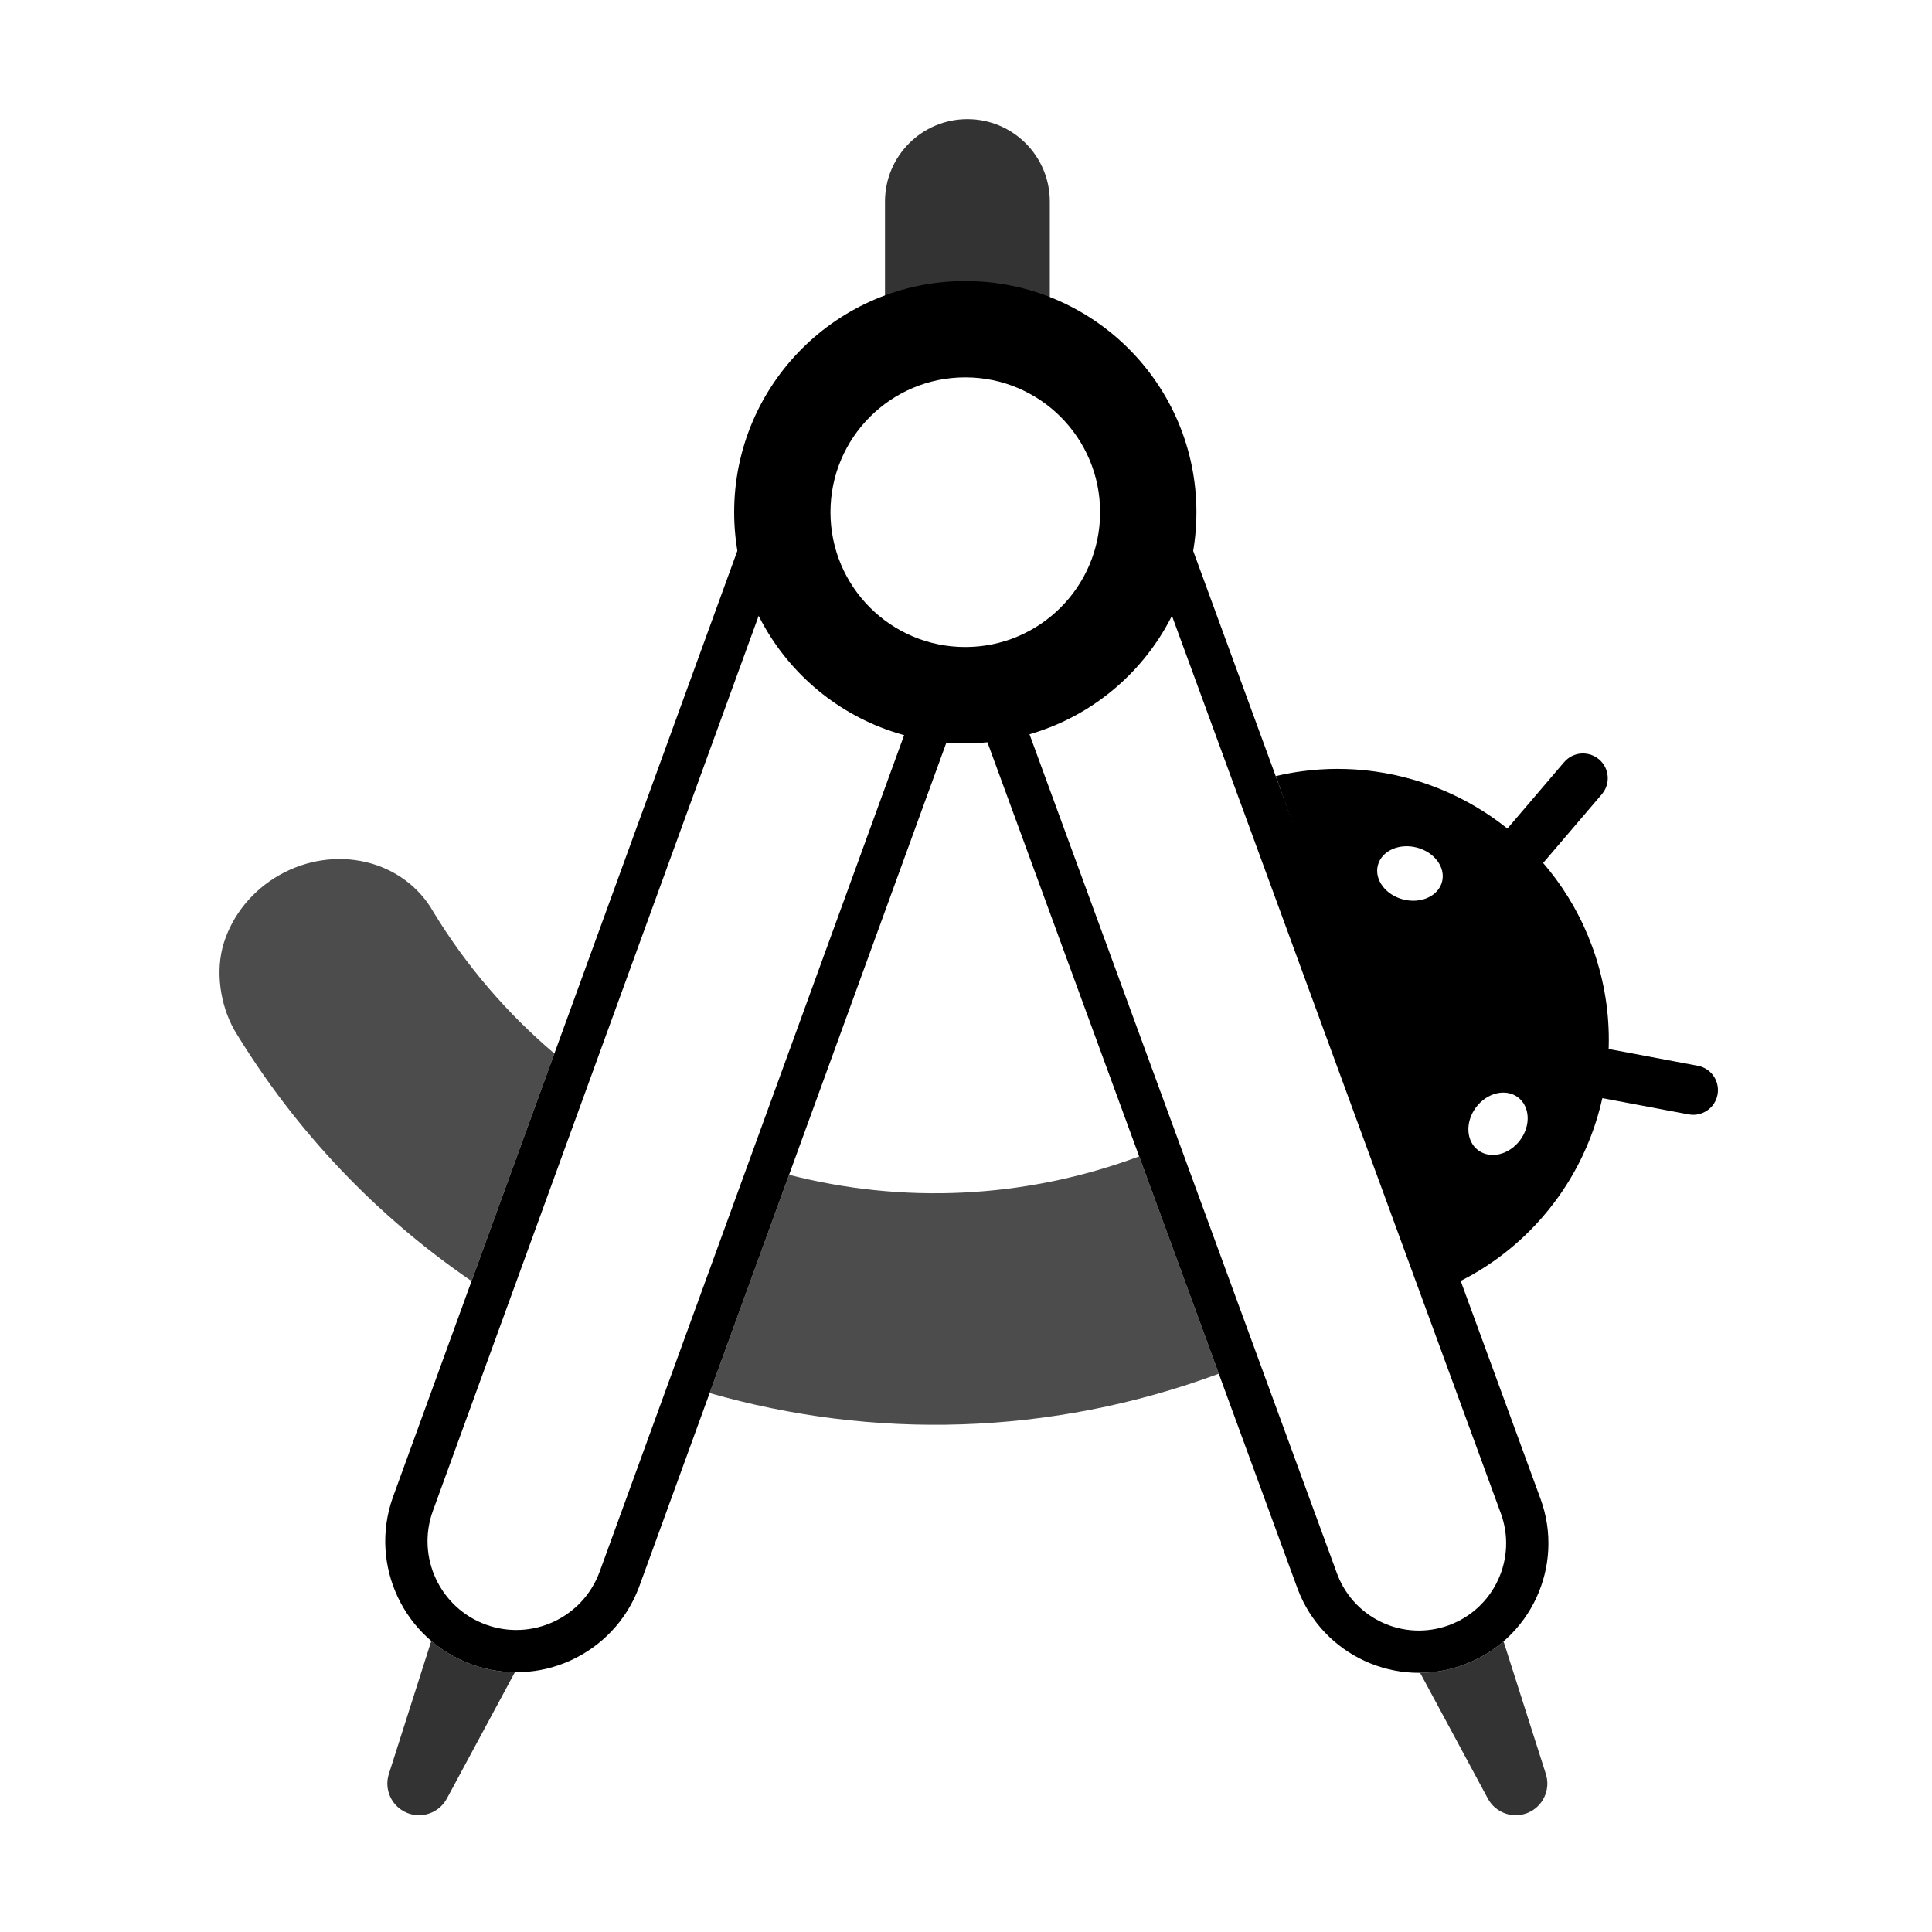 <svg width="1024" height="1024" viewBox="0 0 1024 1024" fill="none" xmlns="http://www.w3.org/2000/svg">
<path d="M512.744 63.15C536.868 63.15 556.423 82.707 556.423 106.83V189.71C556.423 192.107 556.227 194.457 555.856 196.749H469.632C469.26 194.457 469.064 192.107 469.064 189.71V106.83C469.064 82.707 488.621 63.15 512.744 63.15Z" fill="black" fill-opacity="0.8"/>
<path d="M645.989 728.102C556.428 761.317 462.222 763.022 376.126 738.346L418.229 622.67C477.813 637.961 542.344 635.783 603.783 612.915L645.989 728.102Z" fill="black" fill-opacity="0.7"/>
<path d="M148.148 463.769C162.301 455.756 178.841 453.31 194.129 456.97C209.416 460.63 222.2 470.094 229.666 483.282L229.662 483.284C247.219 512.145 268.998 537.334 293.83 558.393L249.933 678.997C200.038 644.838 156.82 599.953 124.167 545.901L124.175 545.896C116.745 532.716 113.941 514.658 118.659 499.698C123.387 484.706 133.995 471.783 148.148 463.769Z" fill="black" fill-opacity="0.7"/>
<path d="M816.486 794.352C829.549 830.004 811.189 869.493 775.508 882.478C740.213 895.326 701.208 877.417 687.88 842.417L687.569 841.587L517.91 378.555C525.653 378.095 533.175 376.818 540.393 374.809L708.602 833.88L709.027 834.995C718.205 858.208 744.255 870.016 767.845 861.429L767.847 861.428C791.883 852.68 804.255 826.077 795.454 802.059L613.539 305.58C617.224 294.711 619.224 283.063 619.224 270.949C619.224 264.098 618.582 257.397 617.36 250.901L816.486 794.352Z" fill="black"/>
<path d="M405.225 252.34C404.173 258.385 403.624 264.603 403.624 270.949C403.624 283.261 405.689 295.091 409.49 306.112L229.443 800.792C220.557 825.204 233.145 852.198 257.557 861.083C281.97 869.968 308.963 857.381 317.849 832.968L484.412 375.337C491.686 377.213 499.257 378.348 507.04 378.659L338.898 840.63L338.586 841.471C325.16 876.956 285.653 895.146 249.897 882.133C214.141 869.118 195.567 829.788 208.091 793.975L208.393 793.13L405.225 252.34Z" fill="black"/>
<path fill-rule="evenodd" clip-rule="evenodd" d="M837.97 399.388C838.579 399.337 839.19 399.335 839.802 399.37C840.411 399.406 841.023 399.484 841.625 399.603C843.693 400.024 845.687 400.945 847.414 402.385C848.948 403.657 850.155 405.259 850.966 407.051C851.304 407.802 851.574 408.583 851.769 409.385C851.93 410.05 852.037 410.728 852.095 411.415C852.292 413.875 851.795 416.392 850.583 418.648C850.146 419.456 849.622 420.232 849.001 420.96C846.385 424.019 843.765 427.086 841.151 430.153C837.509 434.422 833.866 438.691 830.222 442.961C826.488 447.326 822.764 451.699 819.03 456.065C818.647 456.511 818.269 456.961 817.886 457.405C819.032 458.726 820.157 460.07 821.254 461.444C830.745 473.304 838.492 486.879 843.976 501.914C844.146 502.377 844.306 502.834 844.472 503.3C850.468 520.27 853.081 537.605 852.657 554.582C852.646 555.05 852.626 555.514 852.608 555.985C853.231 556.097 853.849 556.218 854.465 556.332C860.116 557.394 865.764 558.462 871.415 559.521L887.97 562.641C891.928 563.383 895.898 564.129 899.861 564.877C900.802 565.054 901.696 565.33 902.545 565.686C904.903 566.683 906.874 568.332 908.265 570.37C908.652 570.941 908.996 571.535 909.288 572.156C909.641 572.901 909.921 573.679 910.13 574.476C910.618 576.38 910.685 578.385 910.295 580.336C909.856 582.537 908.886 584.508 907.538 586.126C907.143 586.598 906.717 587.042 906.265 587.452C905.812 587.862 905.333 588.238 904.826 588.585C902.786 589.976 900.354 590.797 897.789 590.868C896.867 590.891 895.934 590.821 894.994 590.644C891.036 589.903 887.066 589.154 883.103 588.406C877.584 587.367 872.067 586.328 866.548 585.286C860.896 584.227 855.249 583.157 849.598 582.098C849.495 582.075 849.387 582.063 849.282 582.04C847.676 589.269 845.521 596.354 842.833 603.22C841.598 606.389 840.243 609.512 838.783 612.585C835.311 619.903 831.216 626.926 826.545 633.57C822.733 638.988 818.537 644.16 813.988 649.037C810.442 652.829 806.679 656.447 802.706 659.861C798.013 663.895 793.022 667.651 787.765 671.087C782.476 674.545 776.936 677.63 771.254 680.356L676.198 411.329C682.399 409.876 688.642 408.839 694.872 408.22C701.123 407.602 707.369 407.399 713.558 407.598C718.797 407.764 724.001 408.223 729.144 408.953C735.754 409.887 742.264 411.288 748.639 413.124C756.454 415.373 764.055 418.274 771.355 421.791C775.026 423.556 778.621 425.48 782.135 427.55C787.999 431.01 793.615 434.892 798.956 439.164C798.987 439.13 799.019 439.091 799.05 439.057C802.784 434.691 806.509 430.318 810.243 425.95C813.885 421.683 817.528 417.414 821.17 413.145C823.786 410.085 826.407 407.016 829.021 403.952C829.644 403.224 830.325 402.585 831.057 402.026C833.1 400.473 835.508 399.585 837.97 399.388ZM804.539 581.596C798.104 576.767 788.163 579.131 782.337 586.876C776.511 594.62 777.001 604.814 783.437 609.644C789.872 614.471 799.811 612.108 805.64 604.364C811.466 596.618 810.972 586.425 804.539 581.596ZM750.805 449.184C741.401 446.805 732.212 451.052 730.283 458.665C728.355 466.279 734.412 474.379 743.815 476.756C753.221 479.133 762.407 474.887 764.336 467.273C766.266 459.657 760.208 451.561 750.805 449.184Z" fill="black"/>
<path fill-rule="evenodd" clip-rule="evenodd" d="M511.624 200.012C472.159 200.012 440.166 232.005 440.166 271.471C440.166 310.936 472.159 342.929 511.624 342.929C551.089 342.929 583.082 310.936 583.082 271.471C583.082 232.005 551.089 200.012 511.624 200.012ZM389.124 271.471C389.124 203.816 443.969 148.971 511.624 148.971C579.279 148.971 634.124 203.816 634.124 271.471C634.124 339.126 579.279 393.971 511.624 393.971C443.969 393.971 389.124 339.126 389.124 271.471Z" fill="black"/>
<path d="M819.328 940.239C821.96 948.491 817.877 957.388 809.905 960.77C801.935 964.155 792.697 960.912 788.591 953.287L752.692 886.633C760.276 886.559 767.977 885.219 775.509 882.477C783.582 879.539 790.768 875.243 796.904 869.943L819.328 940.239Z" fill="black" fill-opacity="0.8"/>
<path d="M228.591 869.74C234.725 874.969 241.877 879.214 249.896 882.132C257.49 884.896 265.254 886.247 272.9 886.329L236.838 953.286C232.732 960.911 223.497 964.155 215.525 960.77C207.553 957.388 203.47 948.491 206.101 940.239L228.591 869.74Z" fill="black" fill-opacity="0.8"/>
</svg>
